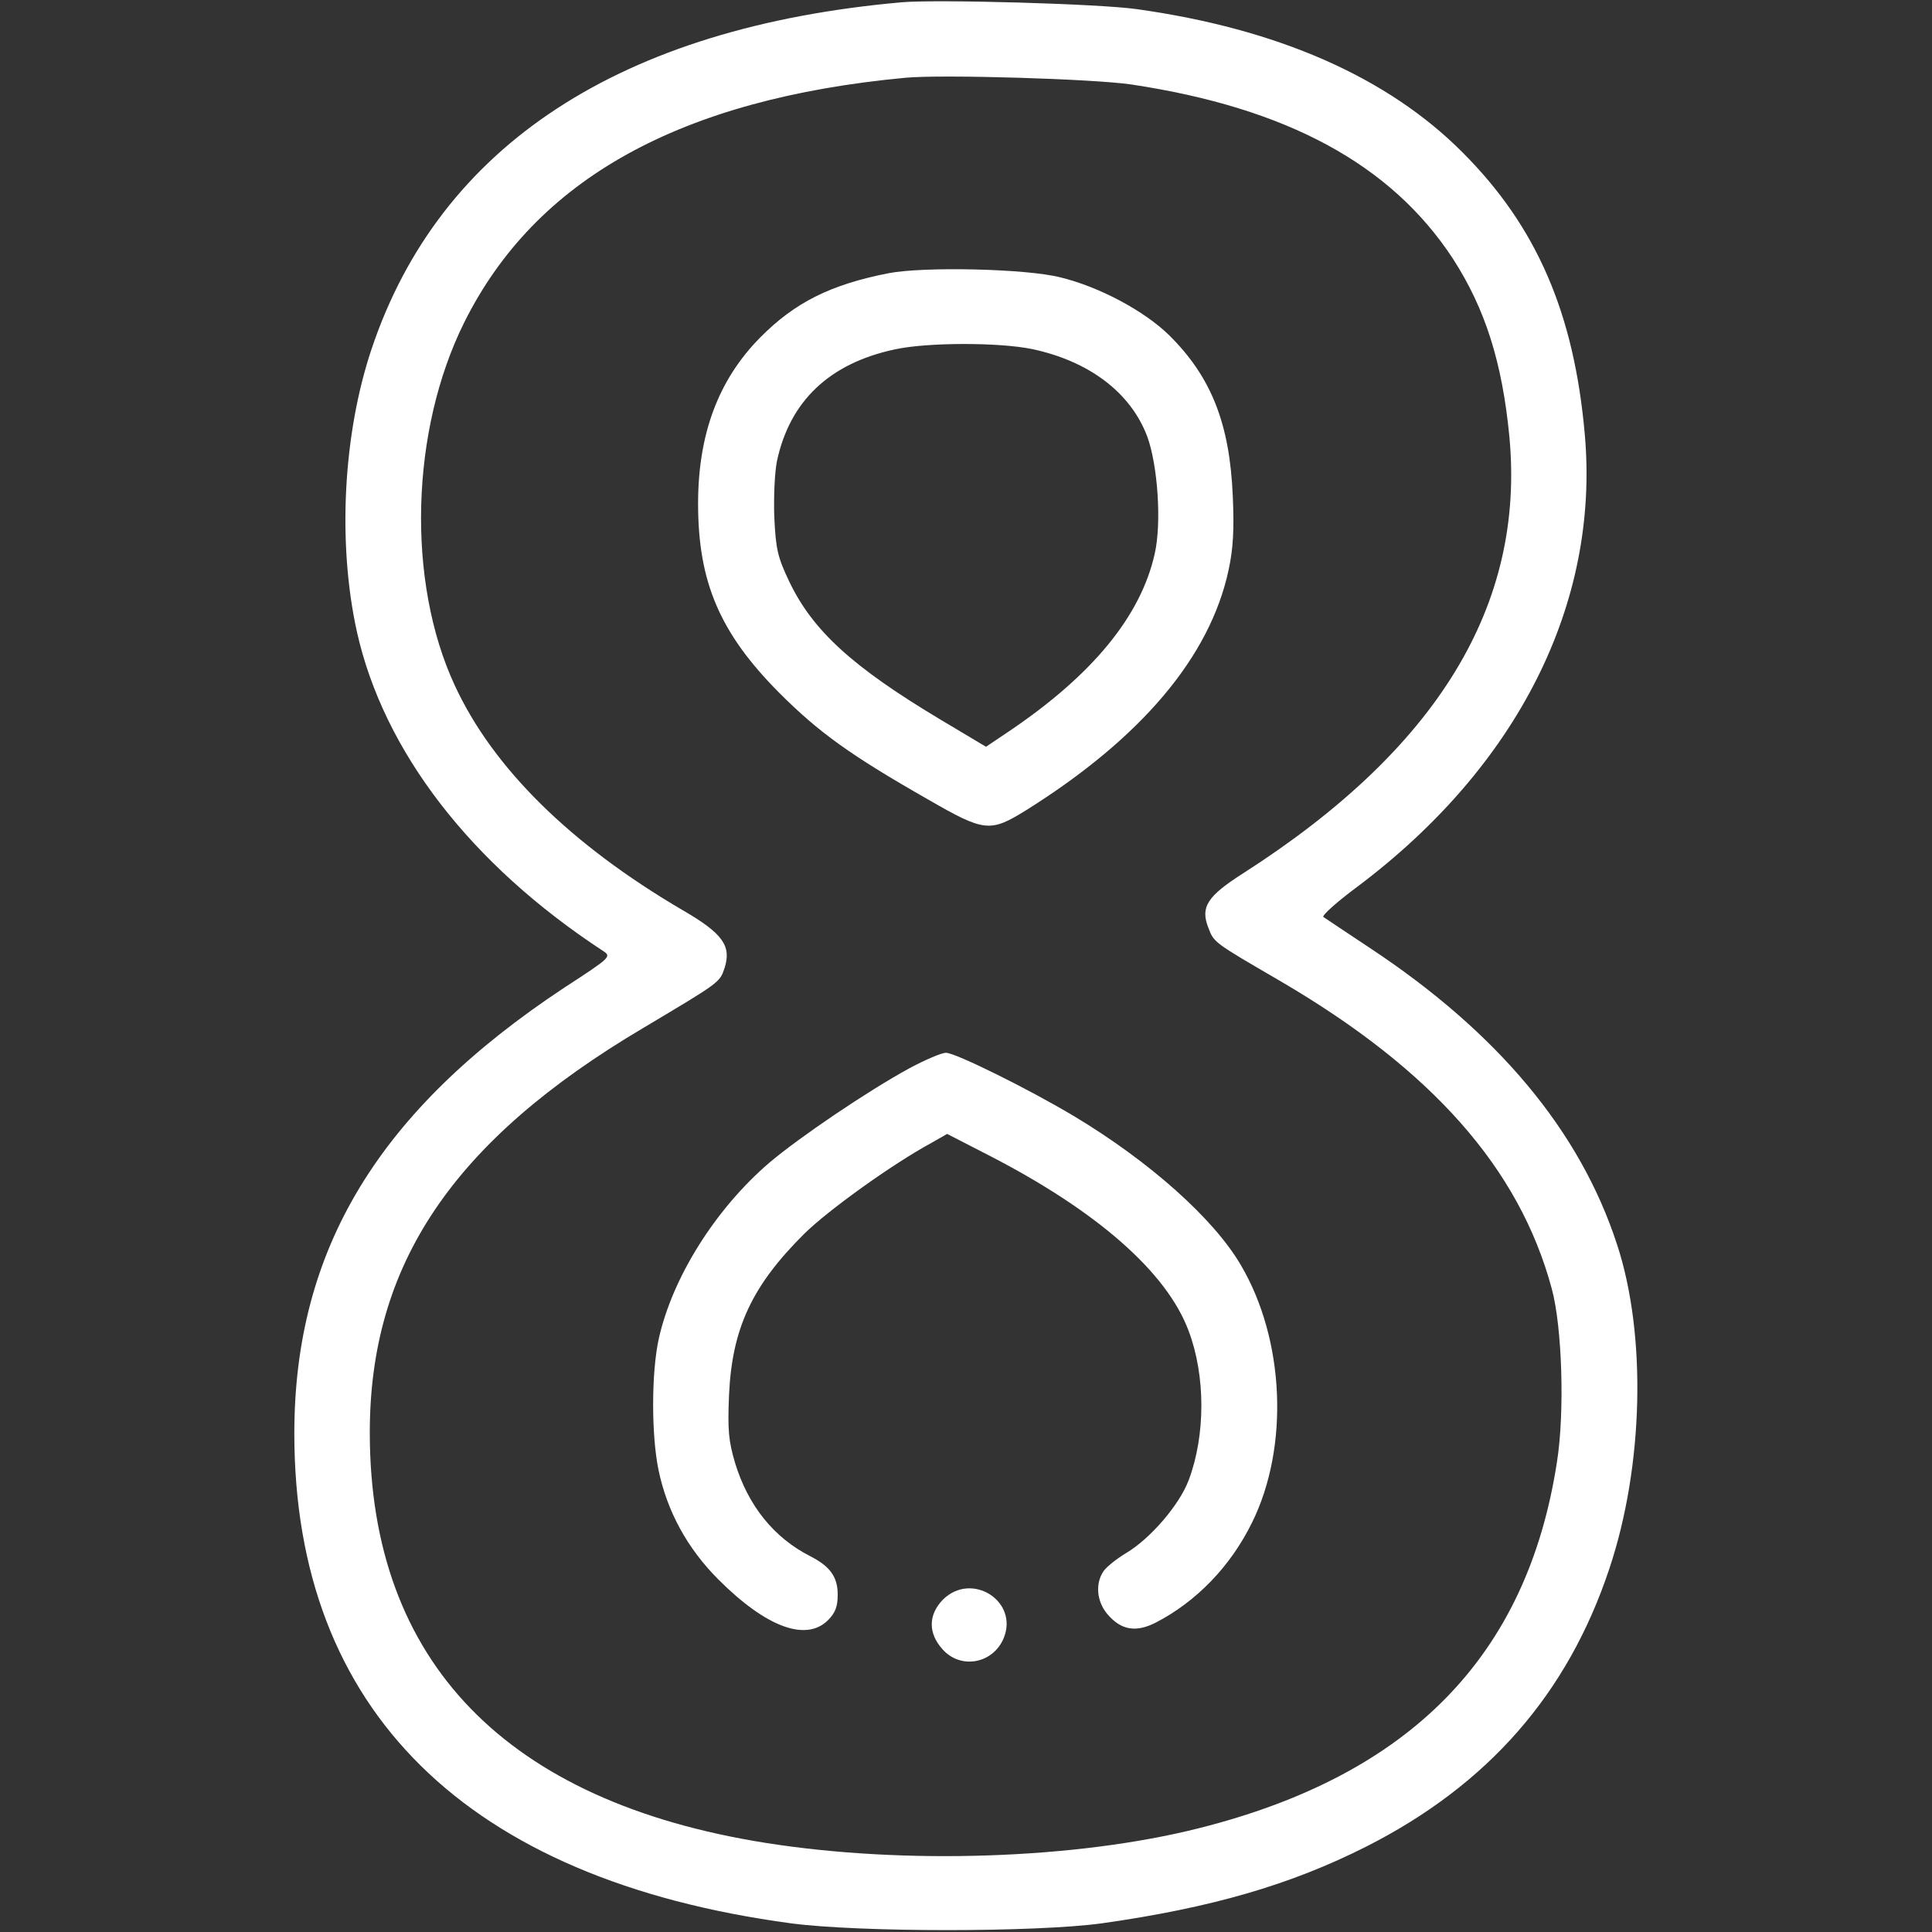 <?xml version="1.0" standalone="no"?>
<!DOCTYPE svg PUBLIC "-//W3C//DTD SVG 20010904//EN"
 "http://www.w3.org/TR/2001/REC-SVG-20010904/DTD/svg10.dtd">
<svg version="1.0" xmlns="http://www.w3.org/2000/svg"
 width="512pt" height="512pt" viewBox="0 0 512 512"
 preserveAspectRatio="xMidYMid meet">

<rect x="0" y="0" width="512" height="512" fill="#333333" stroke="none"/>

<g transform="translate(0,512) scale(0.1,-0.1)"
fill="#fff" stroke="none">
<path d="M2390 5114 c-745 -66 -1224 -379 -1405 -918 -76 -226 -91 -516 -39
-751 71 -316 301 -615 652 -845 23 -15 21 -17 -102 -97 -492 -325 -716 -693
-716 -1182 0 -733 455 -1182 1316 -1298 182 -24 648 -24 824 0 290 41 500 102
700 203 324 164 535 406 645 737 91 272 99 621 20 860 -98 300 -316 561 -655
785 -63 42 -119 79 -123 82 -4 4 36 40 90 80 425 319 642 750 603 1197 -28
323 -128 553 -324 749 -199 200 -491 328 -865 380 -101 14 -524 26 -621 18z
m609 -218 c411 -62 687 -211 851 -461 86 -133 131 -275 150 -472 42 -447 -190
-827 -705 -1157 -96 -61 -114 -90 -93 -144 15 -40 14 -39 191 -142 402 -235
633 -496 719 -814 28 -101 35 -330 14 -461 -79 -513 -388 -829 -949 -970 -325
-82 -780 -97 -1147 -39 -689 109 -1049 480 -1050 1085 -1 448 220 776 725
1075 203 121 202 120 215 158 19 59 -4 92 -111 154 -297 174 -503 377 -604
596 -128 276 -117 675 25 961 189 380 572 593 1170 649 97 9 498 -3 599 -18z"/>
<path d="M2355 4396 c-153 -30 -248 -77 -340 -170 -111 -112 -165 -256 -165
-441 0 -208 58 -343 215 -501 105 -105 188 -165 395 -283 149 -86 164 -87 258
-29 307 192 489 408 538 638 12 55 15 107 11 195 -8 192 -57 316 -168 426 -66
65 -186 129 -289 154 -90 23 -362 29 -455 11z m380 -201 c151 -32 261 -115
305 -231 28 -75 39 -230 20 -312 -37 -165 -165 -321 -386 -470 l-61 -41 -119
71 c-236 141 -340 237 -402 366 -31 65 -36 86 -40 171 -2 53 1 120 7 149 34
159 139 259 312 296 86 19 276 19 364 1z"/>
<path d="M2410 2289 c-110 -60 -292 -183 -372 -251 -143 -123 -256 -304 -292
-465 -20 -90 -20 -255 -1 -348 23 -111 77 -209 159 -291 127 -127 232 -165
290 -108 20 20 26 37 26 68 0 47 -20 75 -73 102 -96 49 -164 133 -199 247 -17
58 -20 86 -16 180 8 177 61 290 200 428 62 61 231 183 336 240 l42 24 107 -55
c289 -148 475 -311 533 -467 45 -119 45 -277 0 -396 -25 -66 -102 -155 -166
-193 -25 -15 -51 -36 -59 -47 -23 -33 -19 -81 10 -115 36 -42 75 -49 128 -22
108 56 198 149 255 265 99 200 87 485 -30 683 -72 123 -242 274 -440 393 -120
72 -316 169 -341 169 -12 0 -56 -19 -97 -41z"/>
<path d="M2499 881 c-39 -40 -40 -89 -1 -132 48 -54 134 -38 162 30 40 98 -85
177 -161 102z"/>
</g>
</svg>
